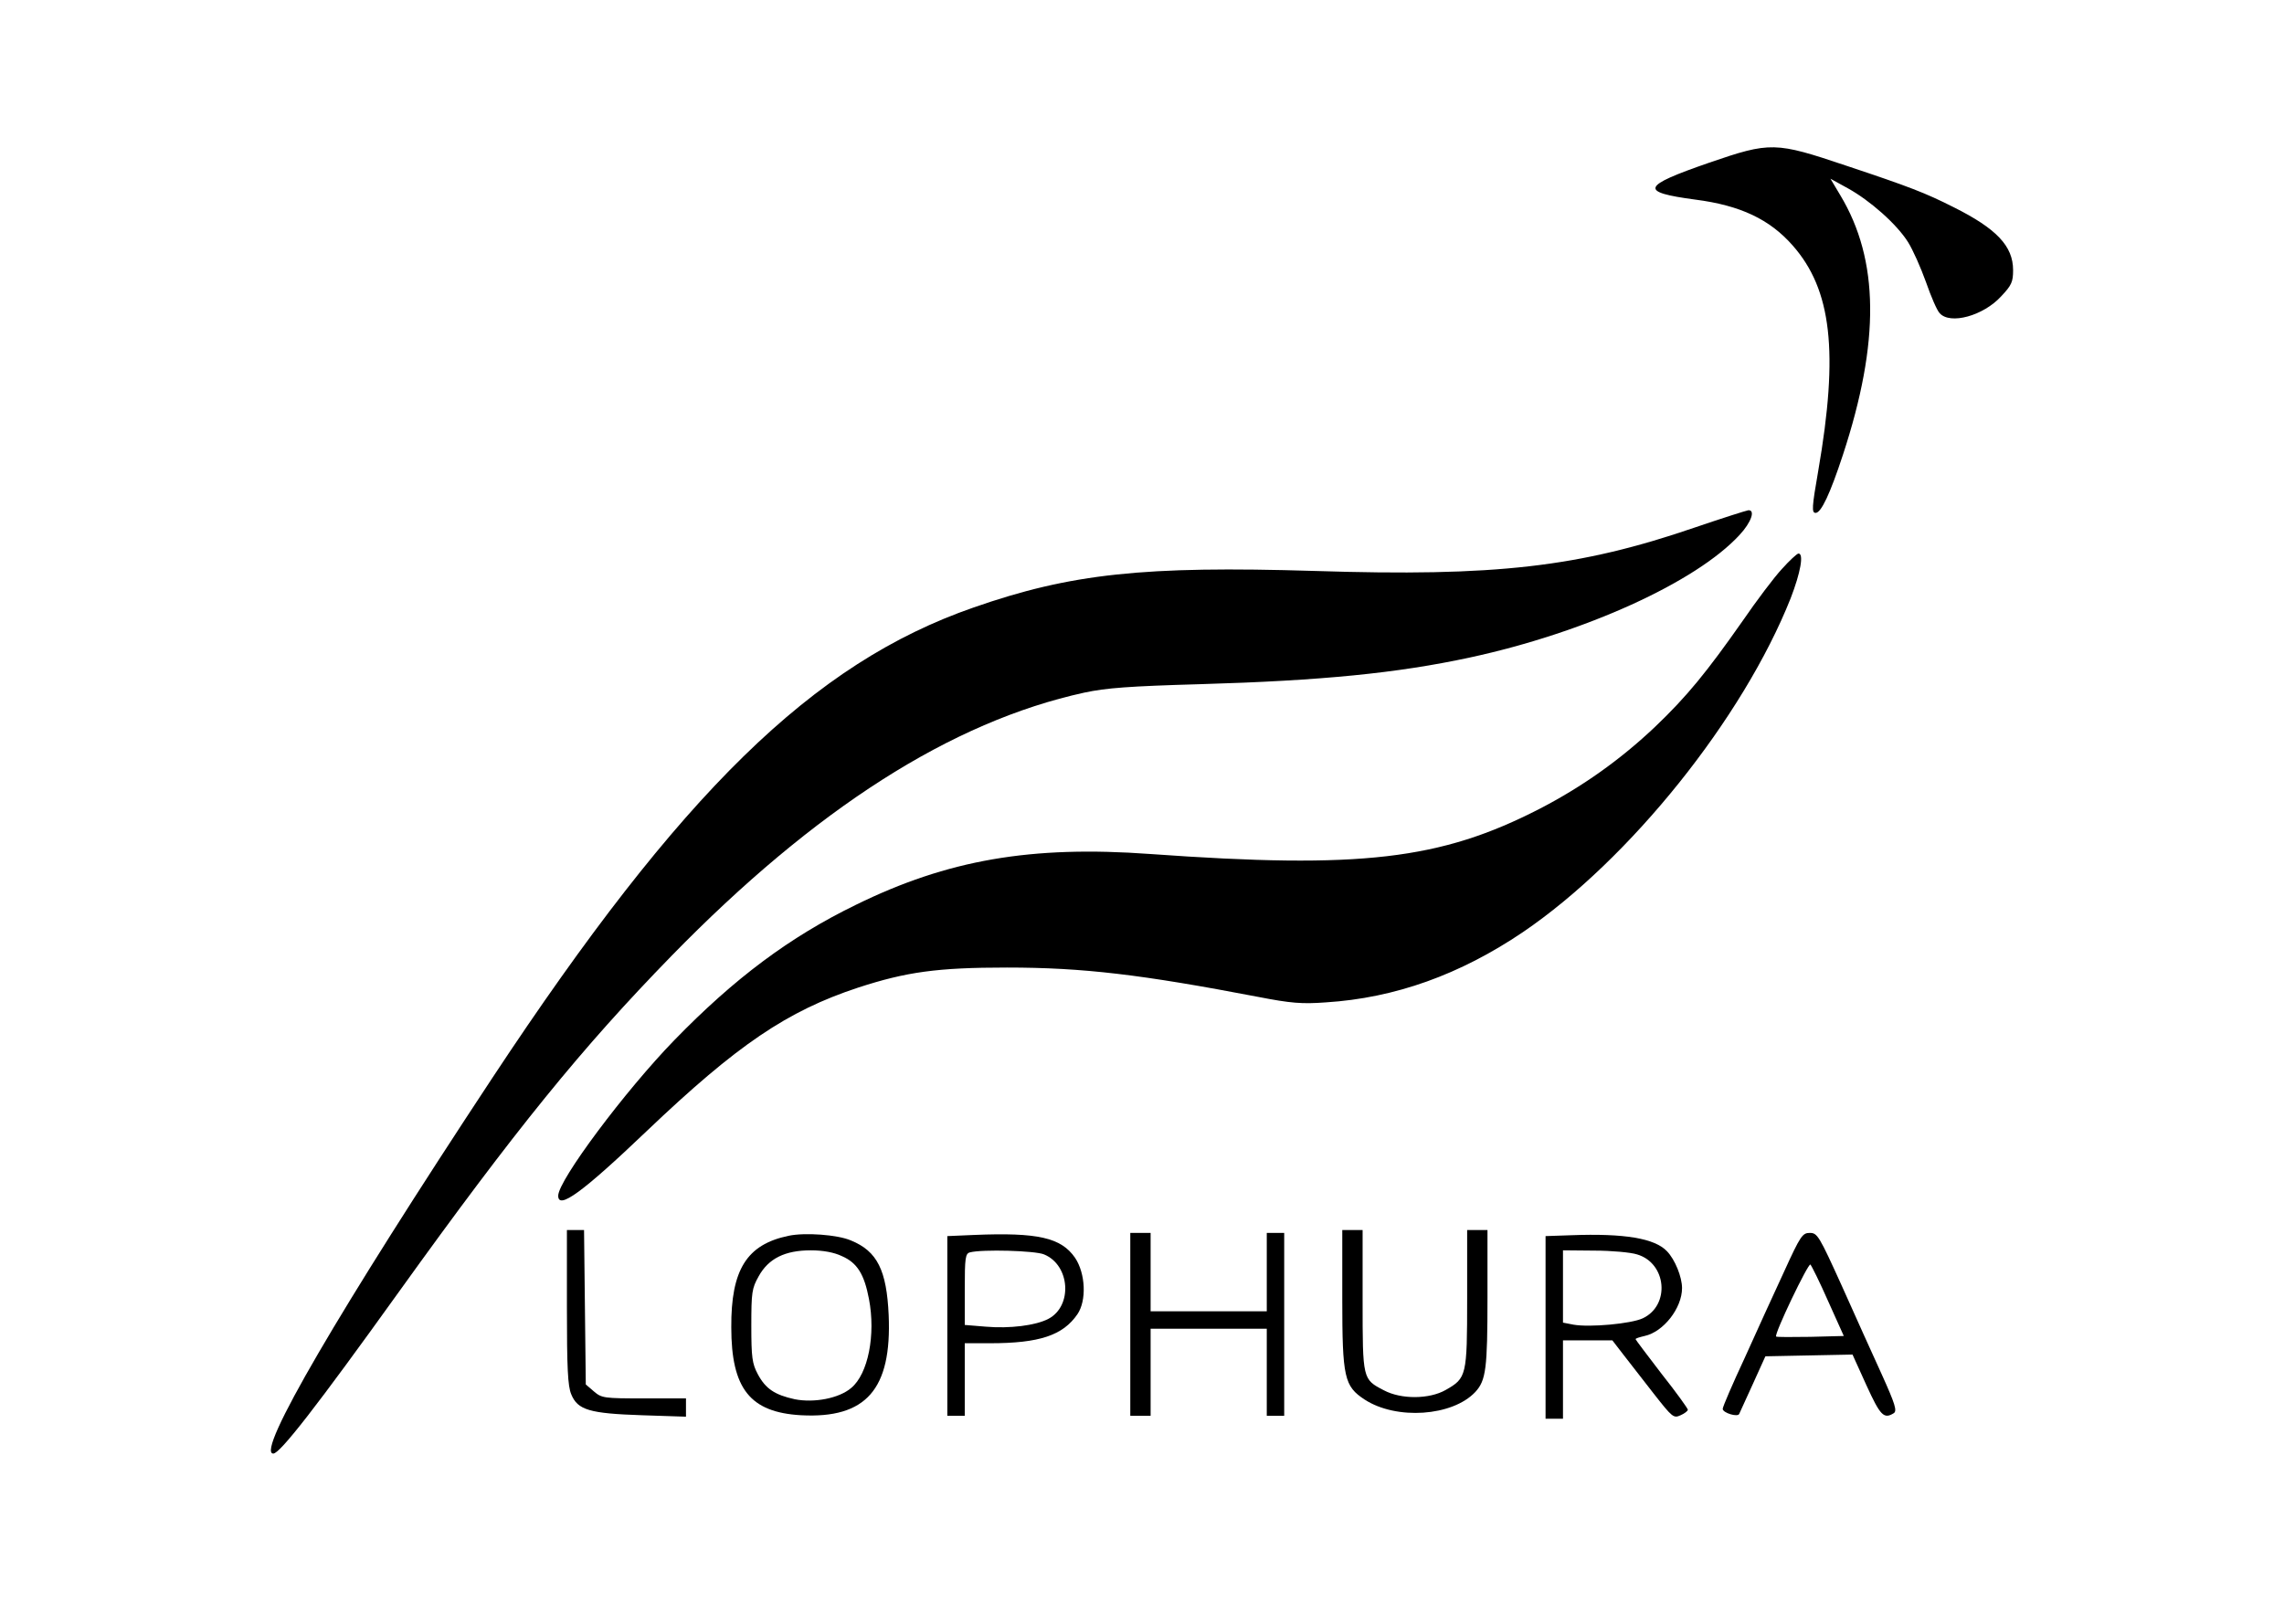 <?xml version="1.0" encoding="utf-8"?>
<!-- Generator: Adobe Illustrator 16.0.0, SVG Export Plug-In . SVG Version: 6.00 Build 0)  -->
<!DOCTYPE svg PUBLIC "-//W3C//DTD SVG 1.1//EN" "http://www.w3.org/Graphics/SVG/1.1/DTD/svg11.dtd">
<svg version="1.1" id="圖層_1" xmlns="http://www.w3.org/2000/svg" xmlns:xlink="http://www.w3.org/1999/xlink" x="0px" y="0px"
	 width="786.5px" height="559.5px" viewBox="0 -109.5 786.5 559.5" enable-background="new 0 -109.5 786.5 559.5"
	 xml:space="preserve">
<g transform="translate(0,450) scale(0.1,-0.1)">
	<path d="M5885.166,5034.462c-233.994-81.001-240.996-101.001-47.002-127.002c155-20,256.006-67.998,335-157.998
		c134.004-152.002,159.004-366.001,88.008-776.001c-22.002-126.001-23.008-145-9.004-145c19.004,0,50,66.001,94.004,200
		c127.998,390,125,671.001-9.004,893.999l-34.004,57.002l60-33.003c76.006-41.997,168.007-122.998,207.001-185
		c17.002-26.997,44.004-87.998,62.002-137.998c17.002-48.999,37.998-97.998,47.002-107.002
		c35.996-40.996,150.996-8.999,212.002,58.003c35.996,37.998,40.996,50,40.996,90c0,82.998-57.002,142.998-205,216.997
		c-97.002,49.004-150.996,70-370,143.003C6113.164,5106.459,6097.167,5107.46,5885.166,5034.462z"/>
	<path d="M5837.167,3778.461c-399.004-137.002-687.002-170-1310-150c-589.004,17.998-840-8.999-1175-126.001
		c-552.998-191.997-1006-635-1656.001-1619.004c-530-802.988-816.997-1295-755-1295c23.003,0,148.999,162.012,431.001,555
		c402.002,560,631.001,842.012,940,1159.004c496,508.003,964.003,807.002,1422.001,907.002c75,16.001,152.998,21.997,398.994,28.999
		c417.002,12.002,679.004,37.998,929.004,92.002c394.004,85,777.998,258.999,927.998,421.997c41.006,43.999,55,87.002,30,85
		C6013.164,3836.459,5931.171,3810.463,5837.167,3778.461z"/>
	<path d="M6136.171,3635.463c-27.002-29.004-88.008-110-136.006-180c-122.002-174.004-190.996-259.004-300-363.003
		c-118.994-112.998-250.996-206.997-397.998-283.003c-342.002-175.996-615.996-207.998-1340-155.996
		c-412.002,30-699.004-20-1015-175c-227.998-111.001-417.998-252.993-625-466.001c-170-175-400-483.008-400-535.996
		c0-49.004,82.998,10.996,305,222.988c312.998,298.008,482.998,413.008,727.998,494.004
		c166.006,54.004,272.002,69.004,512.002,69.004c262.998,0,462.998-24.004,865-100.996c112.998-22.012,150.996-25,232.998-19.004
		c239.004,15,462.998,95.996,679.004,241.992c367.998,250.005,757.998,737.007,922.002,1150.01
		c33.994,87.998,45.996,153.999,26.992,153.999C6188.164,3688.461,6162.167,3664.462,6136.171,3635.463z"/>
	<path d="M1952.168,1093.457c0-210.996,2.998-272.988,15-300.996c22.002-54.004,62.998-65.996,242.998-71.992l152.002-5v31.992
		v30.996h-143.999c-138.999,0-146.001,0.996-173.003,24.004l-27.998,24.004l-2.998,265.996l-3.003,265.996h-28.999h-30V1093.457z"/>
	<path d="M4622.167,1121.465c0-272.012,7.002-300.996,77.002-347.012c108.994-70.996,302.002-57.988,380.996,26.016
		c37.002,40,42.002,80.996,42.002,325v232.988h-35h-35v-235.996c0-266.992-2.002-274.004-74.004-315
		c-55.996-31.992-152.998-33.008-212.998-0.996c-72.998,37.988-72.998,36.992-72.998,309.004v242.988h-35h-35V1121.465z"/>
	<path d="M2715.166,1338.457c-143.999-30-197.998-116.992-196.997-315c0-211.992,65-292.988,240-302.988
		c223.999-12.012,313.003,88.984,301.997,345c-7.002,153.984-38.994,220-130,256.992
		C2884.169,1342.461,2771.167,1350.469,2715.166,1338.457z M2899.169,1268.457c52.998-22.988,76.997-62.988,92.998-146.992
		c24.004-124.004-2.998-259.004-61.001-307.012c-41.997-35.996-127.998-51.992-193.999-38.984
		c-68.999,15-101.001,35.996-127.998,86.992c-19.004,35.996-22.002,56.992-22.002,165.996c0,115,2.002,129.004,25,170
		c33.999,62.012,91,90,180,90C2834.169,1288.457,2872.167,1281.465,2899.169,1268.457z"/>
	<path d="M3355.166,1341.465l-92.998-4.004v-309.004v-310h30h30v125v125h87.002c170,0,250.996,27.012,300.996,100
		c32.002,47.012,27.998,140-7.998,194.004C3654.169,1332.461,3573.164,1350.469,3355.166,1341.465z M3595.166,1274.453
		c90-36.992,99.004-177.988,15-221.992c-43.994-23.008-132.998-34.004-215-26.992l-72.998,5.996v122.988
		c0,108.008,2.002,123.008,17.998,127.012C3382.167,1292.461,3564.169,1287.461,3595.166,1274.453z"/>
	<path d="M3892.167,1033.457v-315h35h35v150v150h200h200v-150v-150h30h30v315v315h-30h-30v-135v-135h-200h-200v135v135h-35h-35
		V1033.457z"/>
	<path d="M5410.166,1340.469l-87.998-3.008v-314.004v-315h30h30v135v135h85h85l37.002-47.988c20.996-27.012,67.998-87.012,105-135
		c65-83.008,68.994-86.016,92.998-75c14.004,5.996,25,15,25,18.984c0,4.004-40,60-90,123.008c-49.004,64.004-90,118.008-90,120
		c0,3.008,14.004,6.992,30.996,10.996c65,14.004,129.004,95.996,129.004,165c0,38.008-24.004,98.008-52.002,127.012
		C5698.164,1329.453,5595.166,1347.461,5410.166,1340.469z M5637.167,1274.453c102.002-30,115-175,20-220
		c-40-18.984-182.998-31.992-239.004-21.992l-35.996,6.992v124.004v125l107.998-0.996
		C5549.169,1287.461,5615.166,1281.465,5637.167,1274.453z"/>
	<path d="M6144.169,1216.465c-34.004-73.008-95-207.012-136.006-298.008c-41.992-90-75.996-169.004-75.996-175.996
		c0-14.004,52.998-30,57.002-16.992c2.002,3.984,22.998,50.996,47.002,102.988l42.998,95l150,3.008l150,2.988l47.998-105.996
		c47.998-105,60-116.992,94.003-95.996c11.992,8.008,5,30.996-41.006,133.008c-30.996,67.988-92.998,205-137.998,305.996
		c-77.998,171.992-84.004,181.992-110,181.992C6207.167,1348.457,6200.166,1339.453,6144.169,1216.465z M6295.166,1113.457
		l54.004-120l-115-2.988c-62.998-1.016-116.006-1.016-117.998,0.996c-8.008,6.992,110.996,255,117.998,247.988
		C6238.164,1235.469,6266.171,1179.453,6295.166,1113.457z"/>
</g>
</svg>
